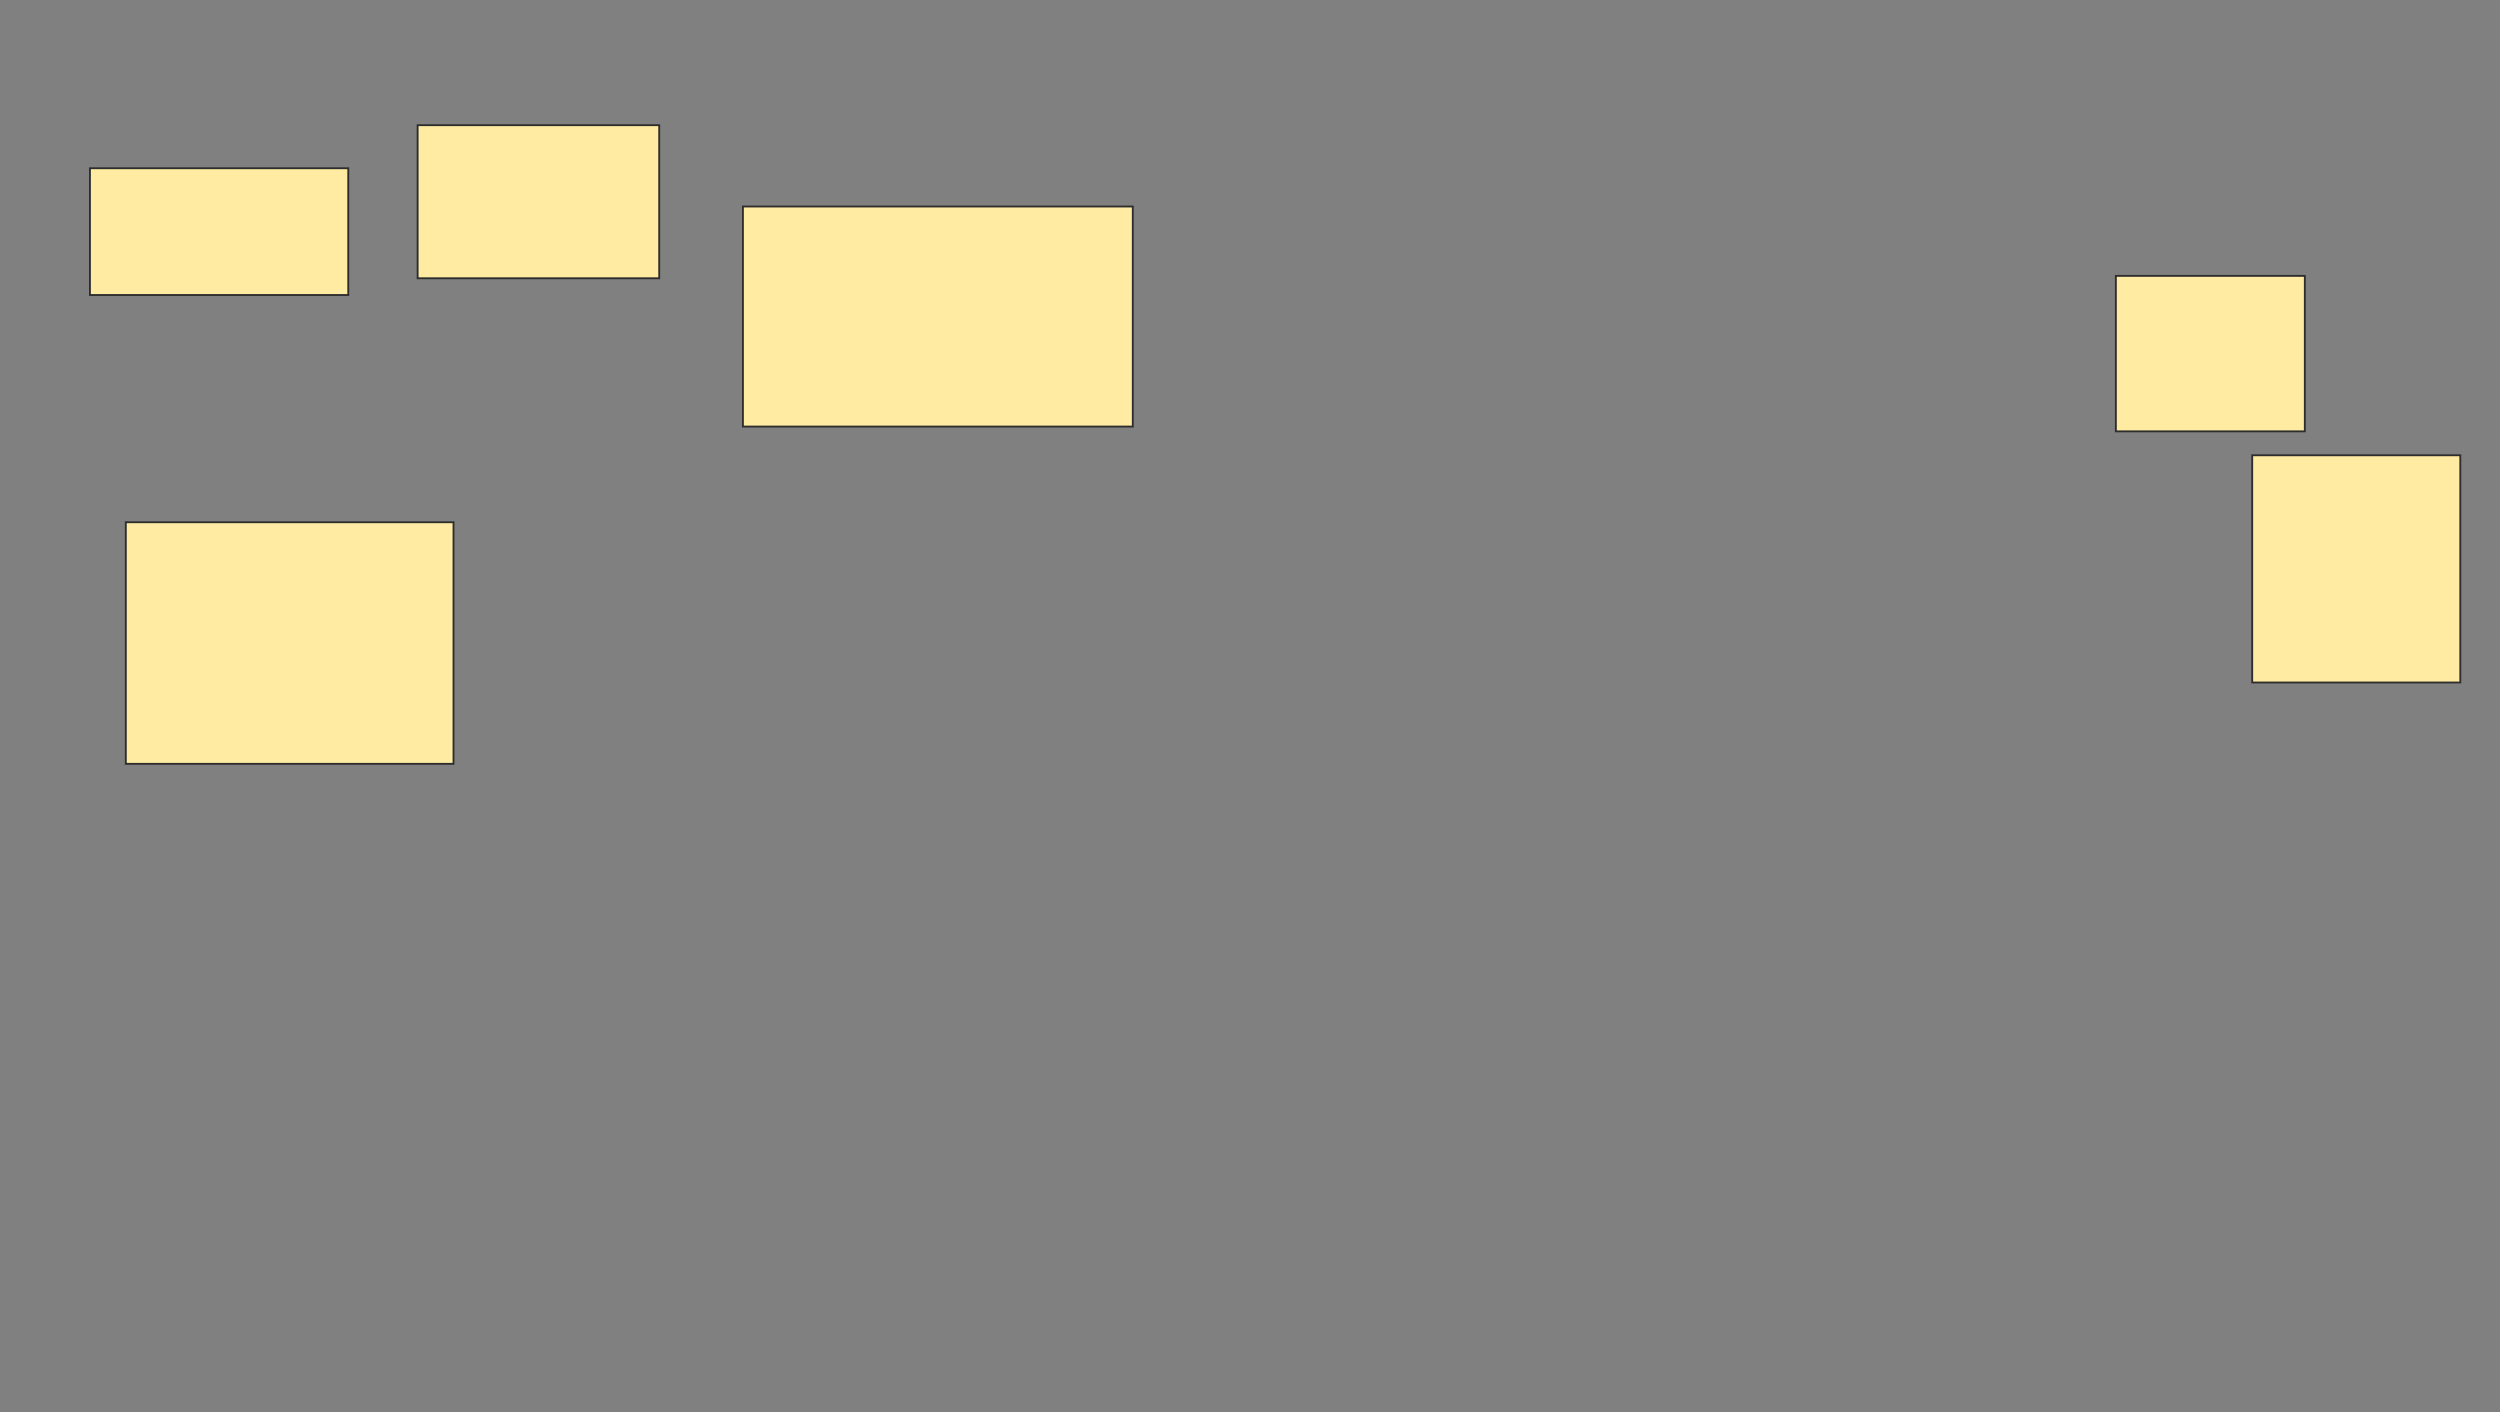 <svg xmlns="http://www.w3.org/2000/svg" width="1340" height="757">
 <rect width="100%" height="100%" fill="#808080" stroke="none"/>
 <!-- Created with Image Occlusion Enhanced -->
 <g>
  <title>Labels</title>
 </g>
 <g>
  <title>Masks</title>
  <rect id="390c1d358f2b47a98563c3884117cd4b-ao-1" height="67.949" width="138.462" y="90.179" x="48.205" stroke="#2D2D2D" fill="#FFEBA2"/>
  <rect id="390c1d358f2b47a98563c3884117cd4b-ao-2" height="82.051" width="129.487" y="67.103" x="223.846" stroke="#2D2D2D" fill="#FFEBA2"/>
  <rect id="390c1d358f2b47a98563c3884117cd4b-ao-3" height="117.949" width="208.974" y="110.692" x="398.205" stroke="#2D2D2D" fill="#FFEBA2"/>
  <rect stroke="#2D2D2D" id="390c1d358f2b47a98563c3884117cd4b-ao-4" height="129.487" width="175.641" y="279.923" x="67.436" fill="#FFEBA2"/>
  
  <rect id="390c1d358f2b47a98563c3884117cd4b-ao-6" height="83.333" width="101.282" y="147.872" x="1134.103" stroke-linecap="null" stroke-linejoin="null" stroke-dasharray="null" stroke="#2D2D2D" fill="#FFEBA2"/>
  <rect id="390c1d358f2b47a98563c3884117cd4b-ao-7" height="121.795" width="111.538" y="244.026" x="1207.18" stroke-linecap="null" stroke-linejoin="null" stroke-dasharray="null" stroke="#2D2D2D" fill="#FFEBA2"/>
 </g>
</svg>